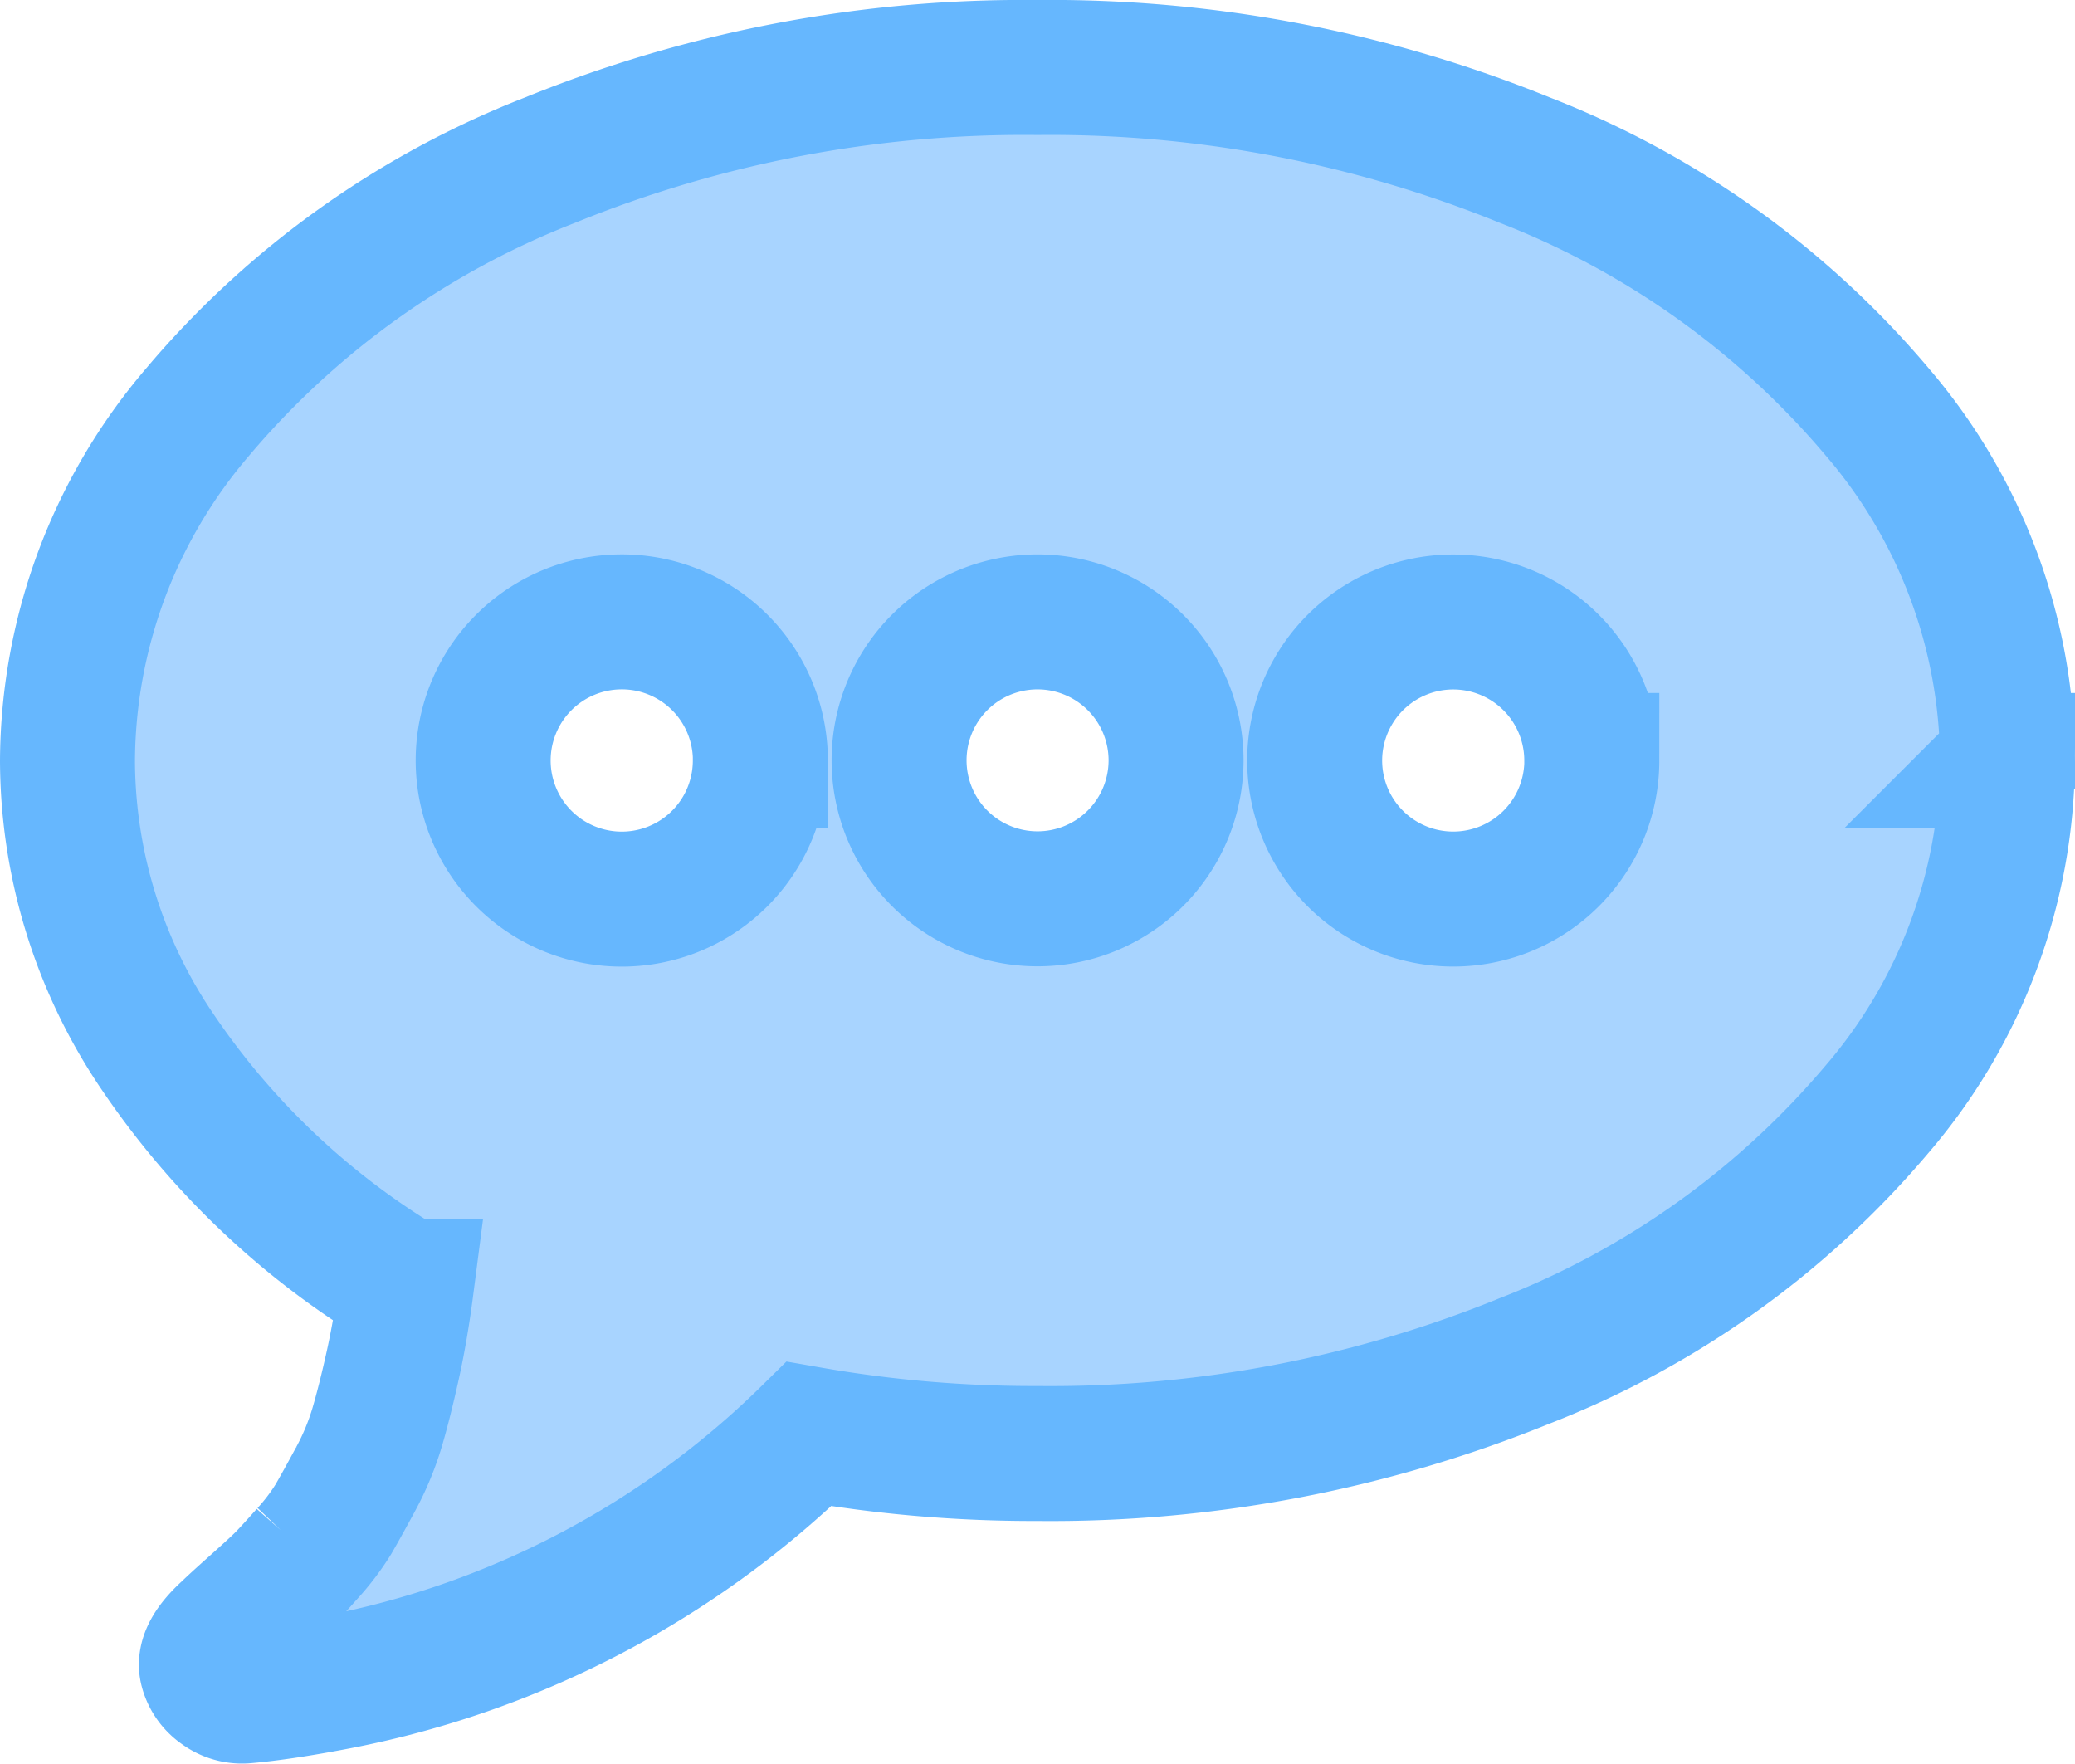<svg xmlns="http://www.w3.org/2000/svg" width="30.749" height="26.131" viewBox="0 0 30.749 26.131">
  <path id="commenting" d="M10.268,10.268A2.053,2.053,0,0,0,8.214,8.214,2.054,2.054,0,0,0,6.16,10.268a2.054,2.054,0,0,0,2.054,2.054,2.053,2.053,0,0,0,2.053-2.054Zm6.16,0a2.053,2.053,0,0,0-3.505-1.452,2.053,2.053,0,0,0,0,2.9,2.053,2.053,0,0,0,3.505-1.452Zm6.16,0a2.053,2.053,0,1,0-3.505,1.452,2.054,2.054,0,0,0,3.506-1.452Zm6.16,0a8,8,0,0,1-1.925,5.158,13.007,13.007,0,0,1-5.23,3.738,18.644,18.644,0,0,1-7.219,1.372,19.249,19.249,0,0,1-3.385-.289A13.653,13.653,0,0,1,4.01,23.92q-.835.161-1.38.208a.522.522,0,0,1-.353-.1.509.509,0,0,1-.208-.289Q2,23.5,2.389,23.15q.08-.08.377-.345t.41-.376q.113-.111.377-.409a3.409,3.409,0,0,0,.385-.506q.121-.208.329-.593a4.037,4.037,0,0,0,.321-.77q.113-.384.232-.922t.2-1.164A11.624,11.624,0,0,1,1.34,14.592,7.719,7.719,0,0,1,0,10.268,8,8,0,0,1,1.925,5.109a13.007,13.007,0,0,1,5.23-3.738A18.634,18.634,0,0,1,14.375,0a18.663,18.663,0,0,1,7.219,1.372,13,13,0,0,1,5.23,3.738,8,8,0,0,1,1.925,5.157Z" transform="translate(1 1)" fill="#a8d4ff" stroke="#66b7fe" stroke-width="2"/>
</svg>
